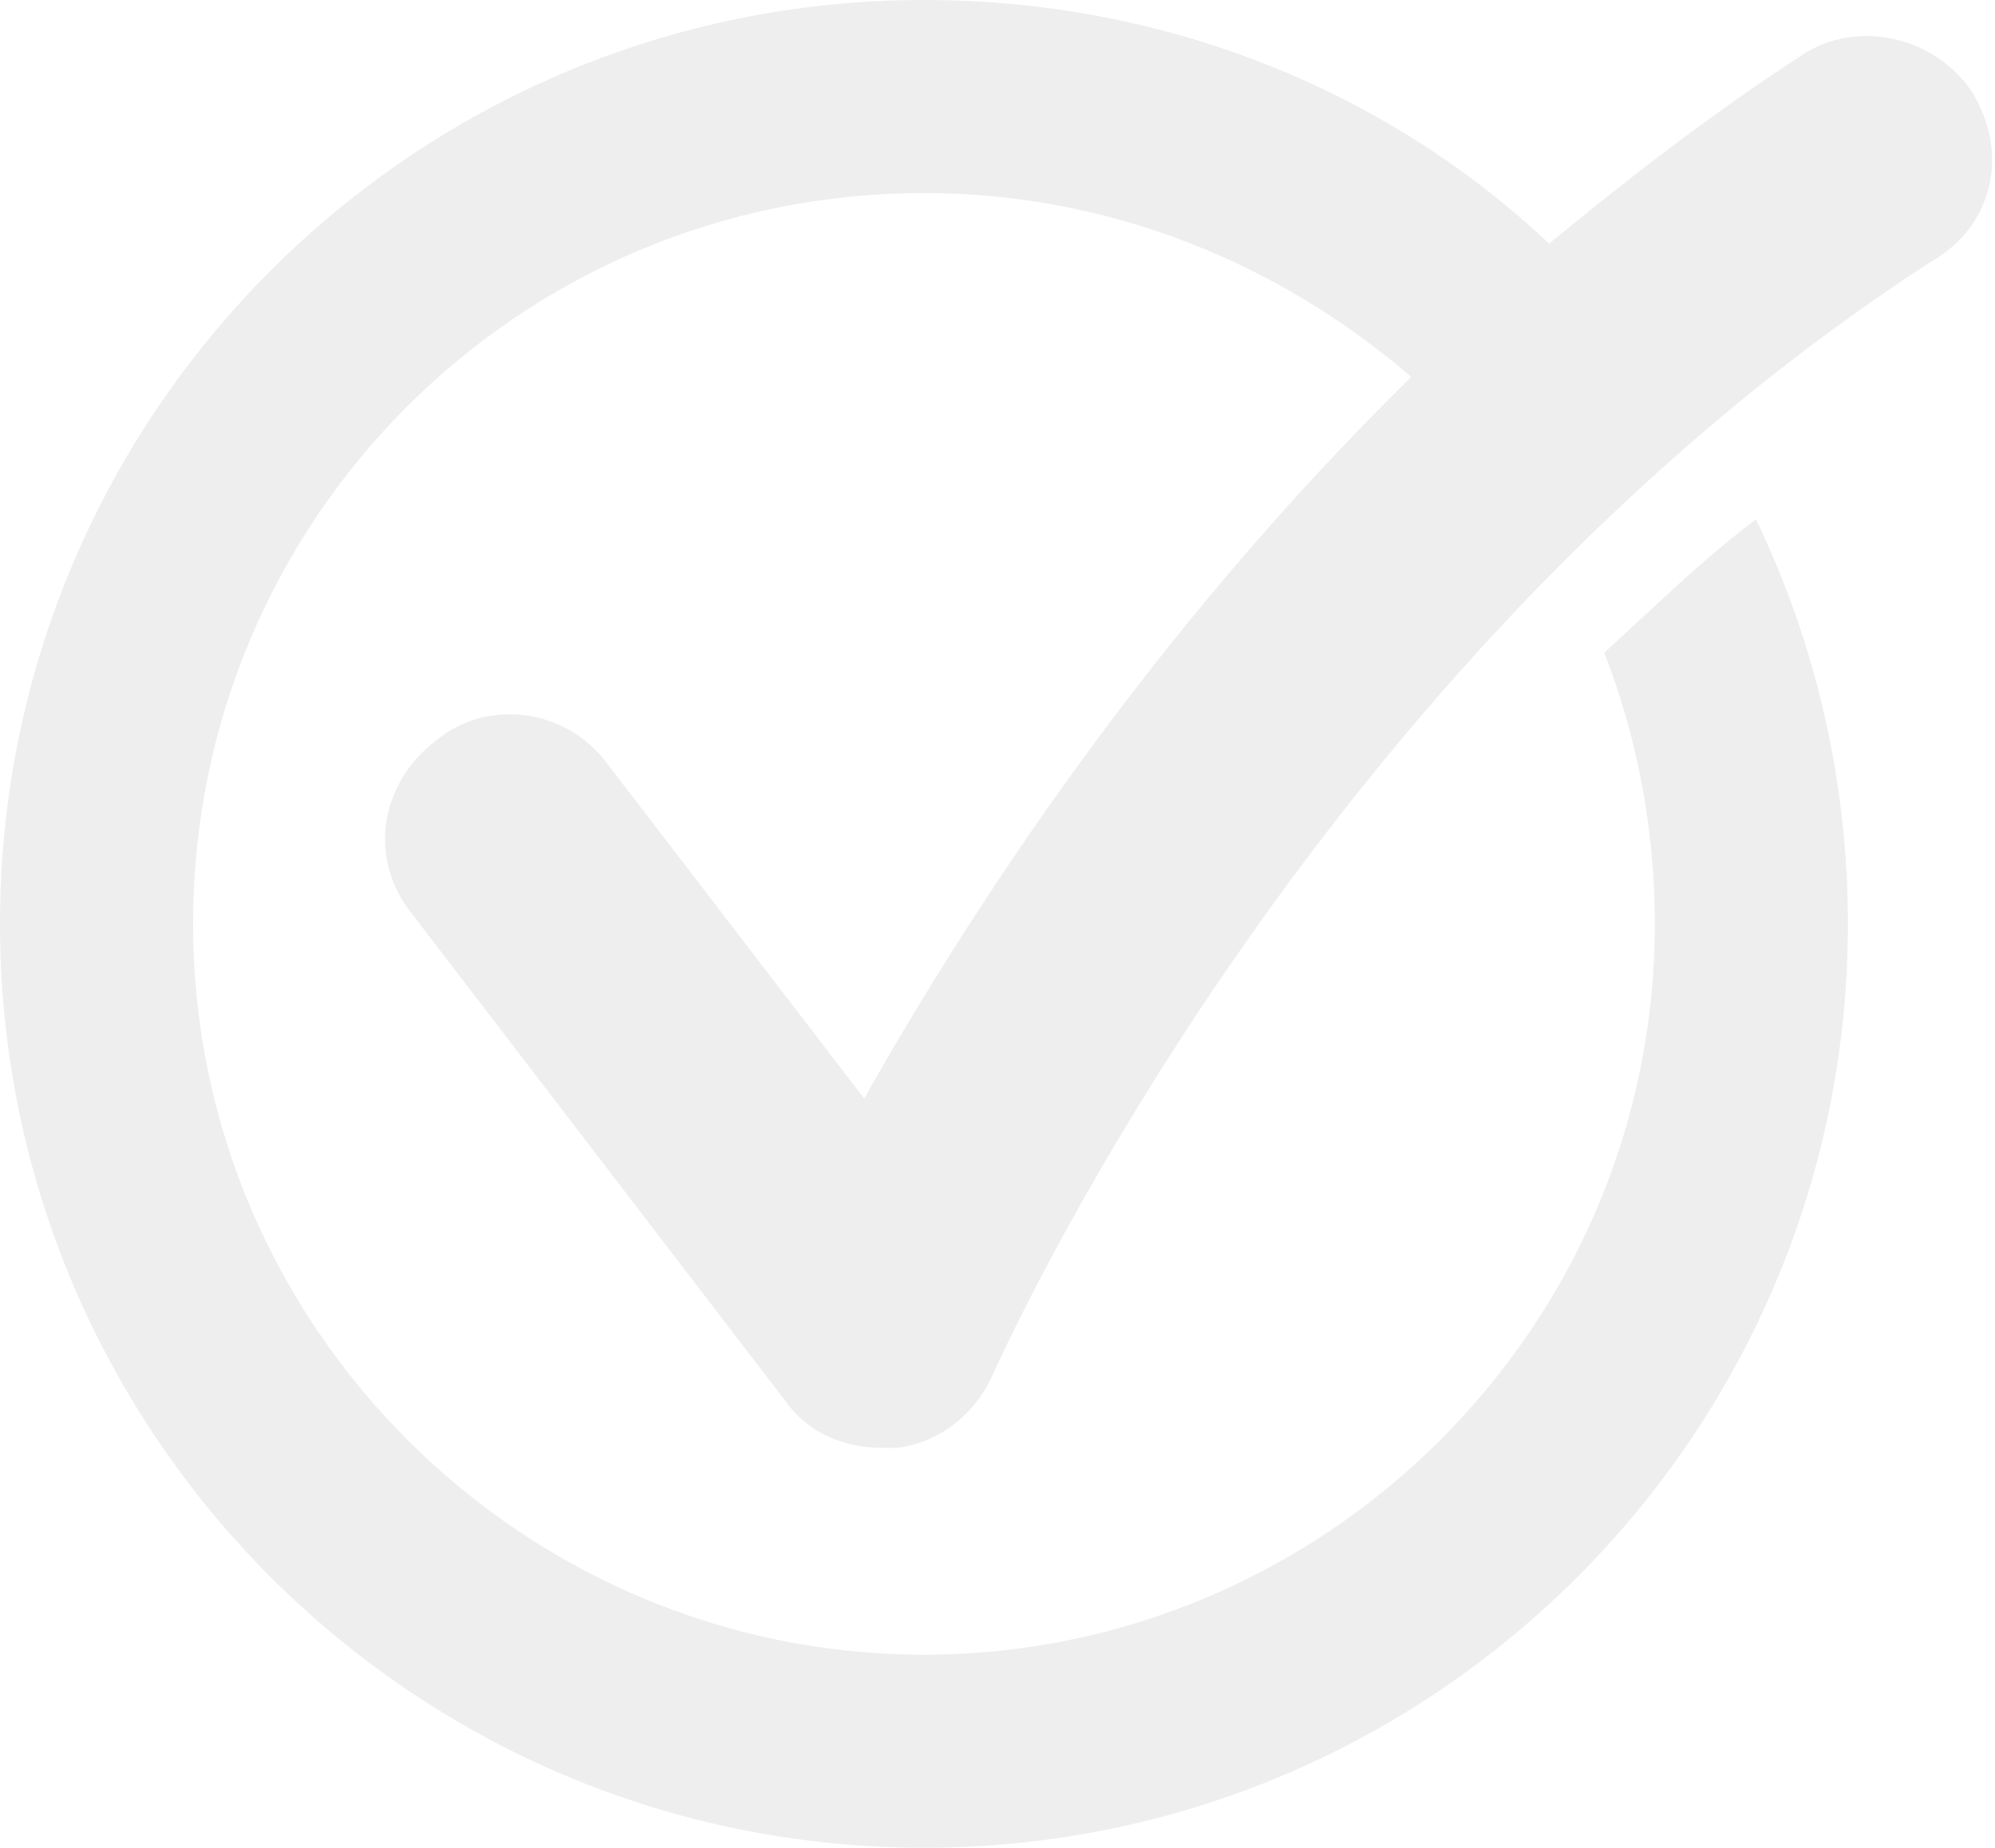 <!-- Generator: Adobe Illustrator 19.0.0, SVG Export Plug-In  -->
<svg version="1.1"
	 xmlns="http://www.w3.org/2000/svg" xmlns:xlink="http://www.w3.org/1999/xlink" xmlns:a="http://ns.adobe.com/AdobeSVGViewerExtensions/3.0/"
	 x="0px" y="0px" width="43.4px" height="40.2px" viewBox="0 0 43.4 40.2" style="enable-background:new 0 0 43.4 40.2;"
	 xml:space="preserve">
<style type="text/css">
	.st0{opacity:7.000000e-002;}
</style>
<defs>
</defs>
<path class="st0" d="M42.9,2c-0.8-1.2-2.5-1.6-3.7-0.8c-2,1.3-3.8,2.7-5.5,4.1C30.2,2,25.4,0,20.1,0C9,0,0,9,0,20.1
	s9,20.1,20.1,20.1s20.1-9,20.1-20.1c0-3.1-0.7-6.1-2-8.8c-1.2,0.9-2.2,1.9-3.3,2.9c0.7,1.8,1.1,3.8,1.1,5.9
	c0,8.8-7.2,15.9-15.9,15.9S4.2,28.9,4.2,20.1S11.3,4.2,20.1,4.2c4,0,7.7,1.5,10.6,4c-5.8,5.7-9.7,11.8-11.9,15.7l-5.6-7.3
	c-0.9-1.2-2.6-1.4-3.7-0.5C8.3,17,8,18.6,8.9,19.8l8.2,10.7c0.5,0.7,1.3,1,2.1,1c0.1,0,0.2,0,0.3,0c0.9-0.1,1.7-0.7,2.1-1.6
	c0.1-0.2,6.8-15.4,20.4-24.2C43.4,4.9,43.7,3.3,42.9,2z"/>
</svg>
